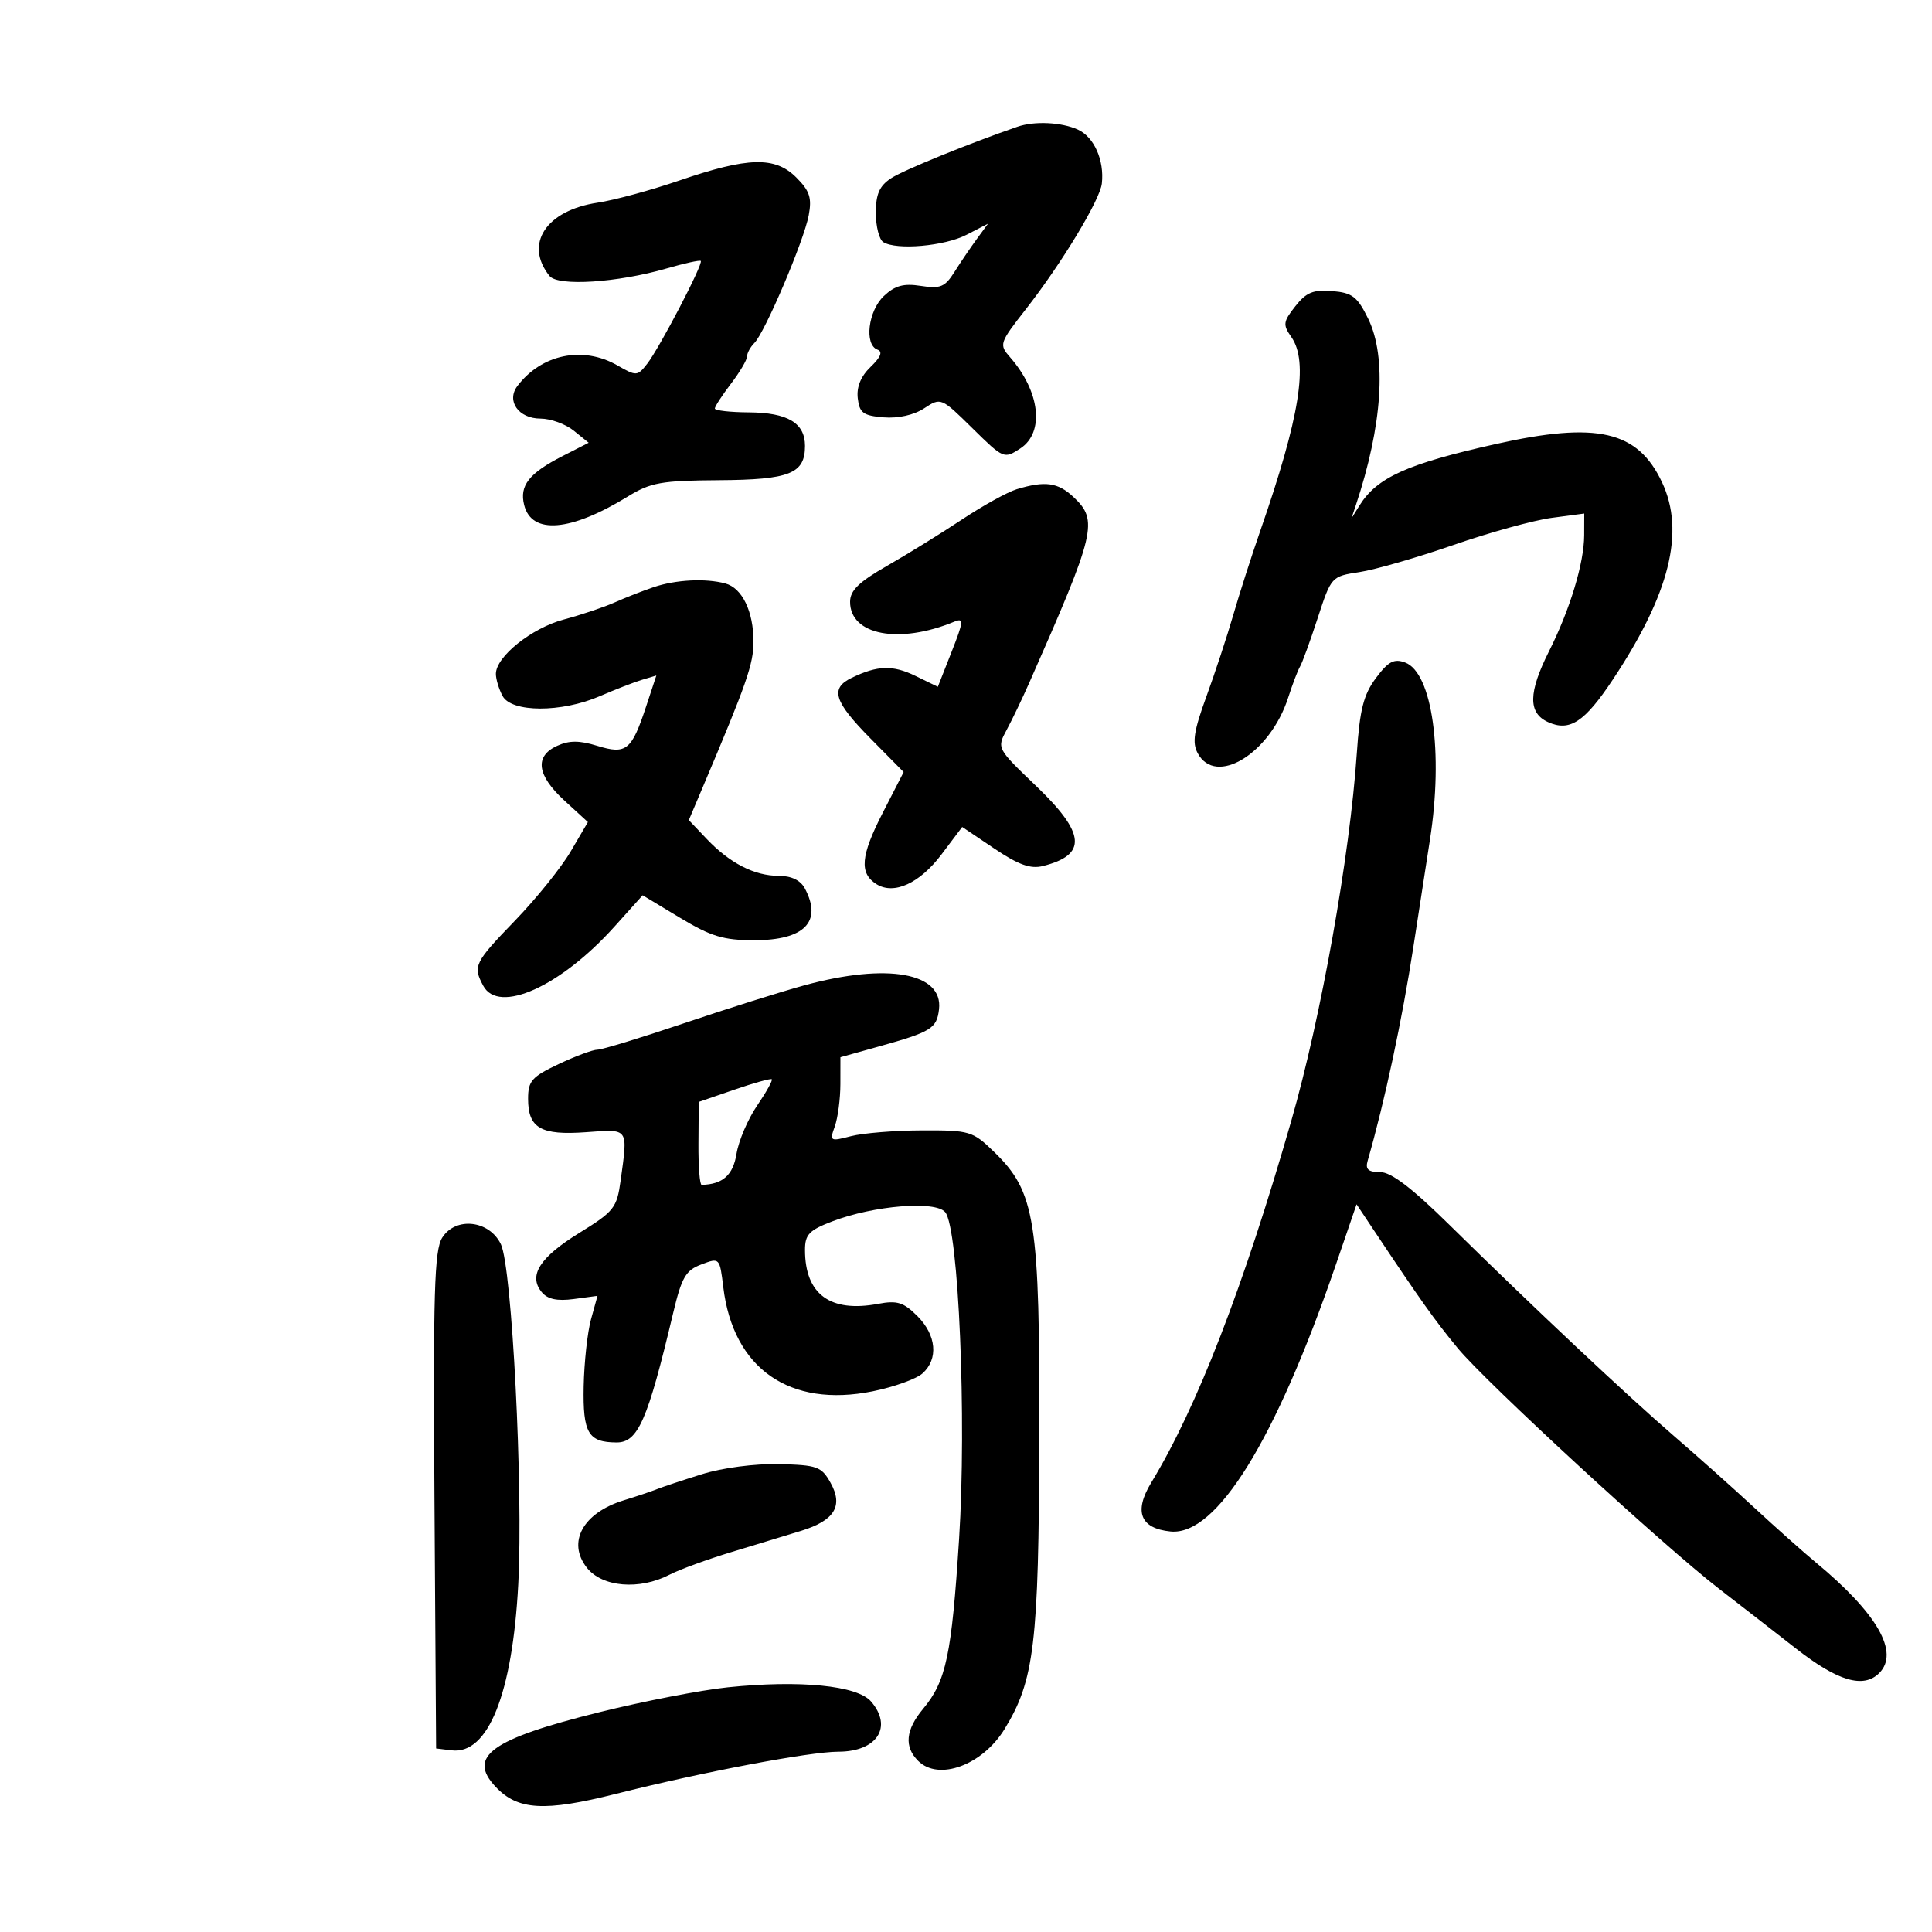 <svg xmlns="http://www.w3.org/2000/svg" width="300" height="300" viewBox="0 0 300 300" version="1.1">
	<path d="M 158 19.675 C 150.409 22.294, 140.291 26.419, 138.368 27.678 C 136.560 28.863, 136 30.135, 136 33.056 C 136 35.160, 136.521 37.204, 137.157 37.597 C 139.233 38.880, 146.665 38.224, 150.083 36.457 L 153.423 34.730 151.674 37.115 C 150.712 38.427, 149.155 40.724, 148.213 42.221 C 146.735 44.569, 146.020 44.867, 143 44.394 C 140.310 43.973, 138.979 44.336, 137.250 45.962 C 134.805 48.261, 134.172 53.530, 136.250 54.291 C 137.104 54.603, 136.769 55.451, 135.193 56.967 C 133.668 58.432, 132.989 60.087, 133.193 61.843 C 133.456 64.117, 134.033 64.544, 137.198 64.807 C 139.461 64.995, 141.909 64.451, 143.507 63.403 C 146.108 61.700, 146.140 61.713, 151 66.500 C 155.829 71.257, 155.908 71.290, 158.441 69.631 C 162.229 67.149, 161.511 60.805, 156.838 55.466 C 155.107 53.489, 155.177 53.277, 159.329 47.966 C 164.858 40.891, 170.808 31.046, 171.093 28.500 C 171.498 24.892, 169.891 21.271, 167.376 20.125 C 164.832 18.966, 160.639 18.765, 158 19.675 M 105.500 28.025 C 101.100 29.533, 95.385 31.083, 92.799 31.470 C 84.782 32.671, 81.353 37.896, 85.331 42.853 C 86.643 44.489, 95.874 43.897, 103.500 41.688 C 106.250 40.892, 108.641 40.365, 108.814 40.517 C 109.253 40.905, 102.394 54.064, 100.486 56.495 C 98.975 58.422, 98.815 58.431, 95.879 56.745 C 90.518 53.668, 84.086 54.991, 80.341 59.940 C 78.584 62.262, 80.523 65, 83.924 65 C 85.494 65, 87.820 65.844, 89.094 66.875 L 91.410 68.750 87.388 70.802 C 82.139 73.480, 80.631 75.395, 81.391 78.420 C 82.554 83.057, 88.603 82.557, 97.500 77.090 C 101.028 74.922, 102.691 74.624, 111.596 74.566 C 122.642 74.494, 125 73.556, 125 69.238 C 125 65.669, 122.310 64.069, 116.250 64.032 C 113.362 64.014, 111 63.745, 111 63.433 C 111 63.122, 112.125 61.392, 113.500 59.589 C 114.875 57.786, 116 55.881, 116 55.356 C 116 54.830, 116.513 53.887, 117.140 53.260 C 118.776 51.624, 124.836 37.390, 125.576 33.445 C 126.088 30.717, 125.737 29.646, 123.646 27.555 C 120.352 24.262, 116.169 24.370, 105.500 28.025 M 201.135 47.556 C 199.241 49.963, 199.182 50.422, 200.520 52.332 C 203.222 56.190, 201.845 64.755, 195.670 82.500 C 194.331 86.350, 192.453 92.200, 191.498 95.500 C 190.543 98.800, 188.661 104.512, 187.315 108.193 C 185.380 113.484, 185.099 115.316, 185.969 116.943 C 188.778 122.191, 197.225 117.019, 200.025 108.336 C 200.706 106.226, 201.536 104.050, 201.871 103.500 C 202.206 102.950, 203.435 99.575, 204.602 96 C 206.719 89.521, 206.740 89.498, 211.113 88.831 C 213.526 88.464, 220.088 86.570, 225.695 84.623 C 231.302 82.676, 238.164 80.782, 240.945 80.413 L 246 79.742 245.989 83.121 C 245.975 87.423, 243.790 94.636, 240.541 101.106 C 237.307 107.544, 237.259 110.705, 240.374 112.124 C 243.732 113.655, 246.055 112.130, 250.445 105.517 C 259.276 92.213, 261.684 82.560, 258.083 74.899 C 254.310 66.873, 248.015 65.425, 232.239 68.956 C 218.472 72.037, 213.821 74.137, 211.097 78.500 L 209.849 80.500 210.518 78.500 C 214.660 66.111, 215.372 55.461, 212.456 49.500 C 210.773 46.059, 209.992 45.458, 206.865 45.196 C 203.918 44.950, 202.833 45.397, 201.135 47.556 M 157.887 75.963 C 156.449 76.398, 152.624 78.513, 149.387 80.662 C 146.149 82.812, 140.912 86.050, 137.750 87.859 C 133.365 90.366, 132 91.694, 132 93.451 C 132 98.627, 139.621 100.076, 148.191 96.531 C 149.689 95.911, 149.639 96.450, 147.755 101.238 L 145.627 106.645 142.157 104.957 C 138.626 103.240, 136.276 103.310, 132.250 105.252 C 128.859 106.889, 129.486 108.916, 135.159 114.661 L 140.317 119.884 137.050 126.256 C 133.641 132.901, 133.408 135.598, 136.095 137.290 C 138.803 138.995, 142.809 137.169, 146.184 132.692 L 149.411 128.412 154.396 131.766 C 158.146 134.290, 160.014 134.962, 161.935 134.480 C 168.860 132.742, 168.579 129.413, 160.886 122.048 C 154.785 116.205, 154.775 116.188, 156.309 113.347 C 157.154 111.781, 158.739 108.475, 159.831 106 C 170.163 82.591, 170.581 80.834, 166.686 77.174 C 164.272 74.907, 162.281 74.633, 157.887 75.963 M 101.500 91.169 C 99.850 91.724, 97.131 92.791, 95.458 93.538 C 93.785 94.285, 90.220 95.482, 87.537 96.198 C 82.541 97.531, 77 101.972, 77 104.643 C 77 105.462, 77.466 107.002, 78.035 108.066 C 79.423 110.659, 87.173 110.680, 93.123 108.107 C 95.530 107.066, 98.493 105.917, 99.708 105.553 L 101.915 104.892 100.330 109.696 C 98.072 116.536, 97.253 117.197, 92.745 115.814 C 89.949 114.956, 88.392 114.956, 86.510 115.814 C 82.967 117.428, 83.362 120.388, 87.644 124.313 L 91.288 127.652 88.618 132.208 C 87.150 134.713, 83.260 139.545, 79.974 142.945 C 73.657 149.482, 73.399 150.009, 75.035 153.066 C 77.422 157.526, 87.041 153.198, 95.397 143.903 L 99.789 139.019 105.586 142.509 C 110.415 145.418, 112.339 146, 117.120 146 C 124.934 146, 127.738 143.117, 124.965 137.934 C 124.293 136.679, 122.872 136, 120.915 136 C 117.146 136, 113.313 134.034, 109.729 130.263 L 106.959 127.348 109.044 122.424 C 115.983 106.038, 117 103.123, 117 99.612 C 117 94.930, 115.239 91.299, 112.628 90.598 C 109.547 89.772, 104.947 90.007, 101.500 91.169 M 213.650 105.290 C 211.729 107.870, 211.146 110.169, 210.683 117 C 209.605 132.887, 205.145 157.912, 200.523 174 C 193.093 199.862, 185.864 218.541, 178.763 230.223 C 176.027 234.724, 177.059 237.335, 181.759 237.807 C 188.891 238.521, 198.066 223.696, 207.477 196.252 L 210.648 187.005 213.145 190.752 C 220.656 202.026, 222.720 204.930, 226.346 209.334 C 230.750 214.682, 258.365 240.101, 267 246.755 C 270.025 249.086, 275.378 253.245, 278.895 255.996 C 285.359 261.054, 289.365 262.235, 291.800 259.800 C 294.997 256.603, 291.521 250.529, 281.973 242.624 C 280.063 241.043, 275.765 237.218, 272.422 234.124 C 269.079 231.031, 263.468 226.025, 259.954 223 C 252.835 216.872, 237.850 202.784, 225.121 190.250 C 219.243 184.462, 216.015 182, 214.304 182 C 212.456 182, 211.987 181.576, 212.369 180.250 C 215.015 171.056, 217.735 158.327, 219.474 147 C 220.361 141.225, 221.517 133.748, 222.043 130.385 C 224.154 116.896, 222.406 104.434, 218.185 102.873 C 216.458 102.234, 215.576 102.705, 213.650 105.290 M 124.904 153 C 121.276 153.990, 112.848 156.646, 106.175 158.900 C 99.502 161.155, 93.470 162.996, 92.771 162.991 C 92.072 162.987, 89.362 163.993, 86.750 165.228 C 82.568 167.204, 82 167.848, 82 170.614 C 82 175.177, 83.972 176.315, 90.998 175.807 C 97.708 175.321, 97.505 175.038, 96.373 183.297 C 95.787 187.568, 95.359 188.111, 89.932 191.461 C 83.787 195.254, 81.997 198.087, 84.126 200.652 C 85.031 201.743, 86.517 202.060, 89.098 201.714 L 92.778 201.220 91.771 204.860 C 91.218 206.862, 90.705 211.552, 90.632 215.281 C 90.491 222.516, 91.331 223.954, 95.715 223.985 C 99.061 224.008, 100.548 220.623, 104.510 203.957 C 105.849 198.327, 106.463 197.264, 108.910 196.340 C 111.742 195.271, 111.755 195.285, 112.313 199.883 C 113.846 212.531, 122.617 218.644, 135.500 216.044 C 138.800 215.378, 142.287 214.126, 143.250 213.261 C 145.747 211.019, 145.413 207.322, 142.445 204.354 C 140.306 202.216, 139.313 201.906, 136.361 202.460 C 128.912 203.858, 125 200.975, 125 194.089 C 125 191.695, 125.640 191.027, 129.257 189.646 C 135.698 187.186, 145.265 186.410, 146.772 188.225 C 148.861 190.742, 150.117 220.367, 148.924 239 C 147.772 257.003, 146.915 261.054, 143.355 265.327 C 140.615 268.616, 140.363 271.220, 142.571 273.429 C 145.742 276.599, 152.541 274.100, 155.981 268.500 C 160.613 260.958, 161.298 255.245, 161.379 223.500 C 161.466 189.370, 160.793 185.101, 154.338 178.841 C 151.031 175.634, 150.583 175.501, 143.196 175.526 C 138.963 175.540, 133.986 175.944, 132.136 176.424 C 128.885 177.266, 128.800 177.214, 129.630 174.898 C 130.103 173.579, 130.491 170.625, 130.495 168.333 L 130.500 164.165 136.500 162.489 C 144.606 160.225, 145.451 159.704, 145.807 156.746 C 146.494 151.037, 137.799 149.479, 124.904 153 M 114 169.213 L 108.500 171.105 108.454 177.553 C 108.428 181.099, 108.653 183.994, 108.954 183.986 C 112.231 183.904, 113.828 182.481, 114.365 179.163 C 114.690 177.148, 116.132 173.778, 117.567 171.672 C 119.003 169.567, 120.025 167.727, 119.839 167.582 C 119.653 167.438, 117.025 168.172, 114 169.213 M 68.666 192.191 C 67.443 194.129, 67.250 200.685, 67.464 233 L 67.720 271.500 70.143 271.795 C 75.786 272.484, 79.575 263.024, 80.474 246 C 81.257 231.177, 79.505 196.830, 77.781 193.215 C 75.995 189.470, 70.755 188.882, 68.666 192.191 M 109 228.912 C 105.975 229.857, 102.825 230.903, 102 231.239 C 101.175 231.574, 98.867 232.349, 96.871 232.962 C 90.514 234.912, 88.012 239.475, 91.128 243.436 C 93.498 246.449, 99.281 246.940, 103.950 244.526 C 105.518 243.715, 109.883 242.119, 113.651 240.980 C 117.418 239.841, 122.258 238.367, 124.407 237.704 C 129.596 236.105, 130.980 233.840, 128.966 230.241 C 127.557 227.724, 126.903 227.488, 120.966 227.348 C 117.229 227.259, 112.178 227.920, 109 228.912 M 113 262.007 C 108.875 262.435, 99.936 264.165, 93.135 265.853 C 76.266 270.038, 72.517 272.728, 76.958 277.455 C 80.382 281.100, 84.548 281.346, 95.624 278.555 C 109.107 275.158, 125.727 272.007, 130.179 272.003 C 136.185 271.998, 138.678 268.161, 135.250 264.199 C 133.109 261.724, 124.193 260.846, 113 262.007" stroke="none" fill="black" fill-rule="evenodd"/>
</svg>